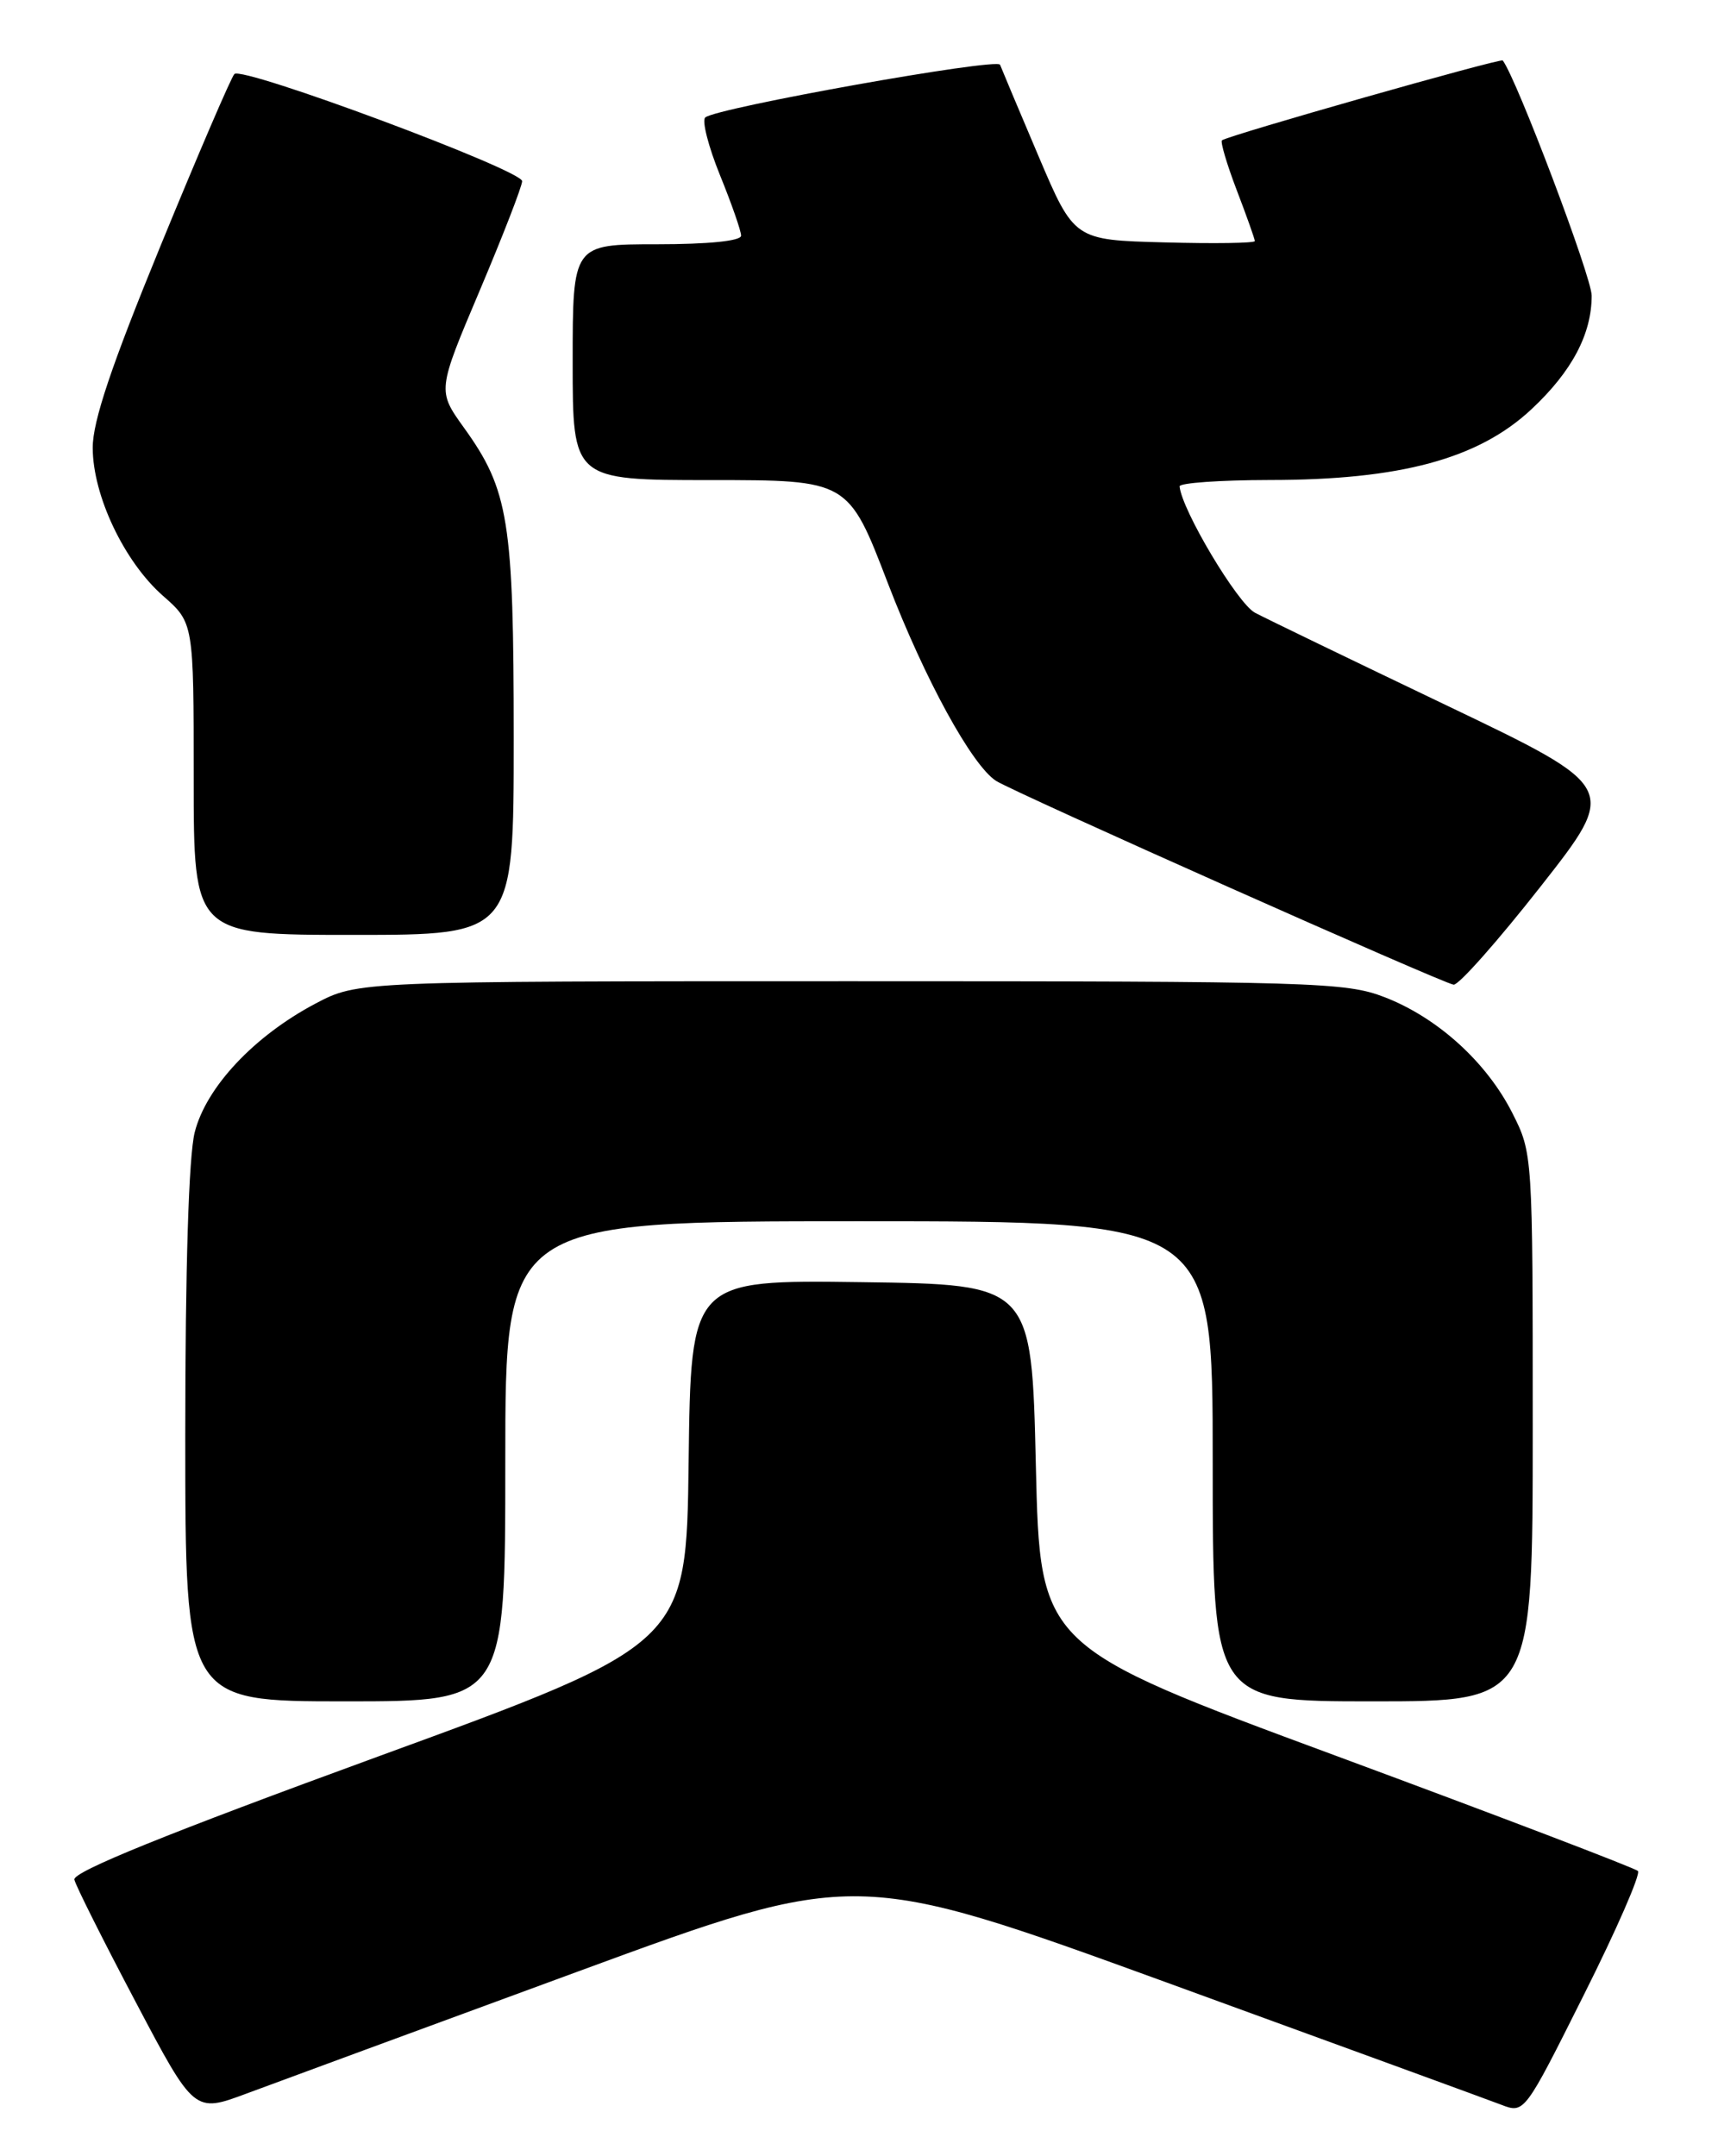 <?xml version="1.0" encoding="UTF-8" standalone="no"?>
<!DOCTYPE svg PUBLIC "-//W3C//DTD SVG 1.1//EN" "http://www.w3.org/Graphics/SVG/1.1/DTD/svg11.dtd" >
<svg xmlns="http://www.w3.org/2000/svg" xmlns:xlink="http://www.w3.org/1999/xlink" version="1.1" viewBox="0 0 204 256">
 <g >
 <path fill="currentColor"
d=" M 68.56 234.10 C 101.62 221.95 101.62 221.95 138.56 235.39 C 158.88 242.79 176.74 249.31 178.25 249.89 C 181.01 250.95 181.01 250.95 188.06 236.87 C 191.95 229.12 194.84 222.50 194.49 222.14 C 194.14 221.79 178.03 215.64 158.68 208.48 C 123.50 195.47 123.50 195.47 123.00 173.98 C 122.50 152.50 122.50 152.50 102.27 152.23 C 82.04 151.96 82.04 151.96 81.77 173.57 C 81.50 195.18 81.50 195.18 45.00 208.51 C 19.76 217.73 8.60 222.25 8.83 223.17 C 9.00 223.90 12.28 230.44 16.11 237.69 C 23.07 250.88 23.07 250.88 29.29 248.56 C 32.70 247.29 50.38 240.78 68.56 234.10 Z  M 60.00 173.50 C 60.00 145.00 60.00 145.00 102.00 145.00 C 144.00 145.00 144.00 145.00 144.00 173.50 C 144.00 202.00 144.00 202.00 163.00 202.00 C 182.00 202.00 182.00 202.00 182.00 169.47 C 182.00 137.03 181.99 136.92 179.58 132.15 C 176.51 126.09 170.69 120.82 164.40 118.39 C 159.79 116.61 155.98 116.50 101.00 116.50 C 42.50 116.50 42.50 116.50 37.45 119.16 C 30.17 123.01 24.47 129.08 23.12 134.44 C 22.41 137.25 22.00 150.48 22.00 170.44 C 22.00 202.00 22.00 202.00 41.00 202.00 C 60.00 202.00 60.00 202.00 60.00 173.50 Z  M 182.94 105.25 C 192.16 93.51 192.16 93.51 171.83 83.78 C 160.65 78.43 150.38 73.47 149.02 72.75 C 146.95 71.66 140.31 60.53 140.07 57.75 C 140.03 57.34 144.84 57.00 150.75 56.99 C 166.28 56.99 175.56 54.48 181.86 48.58 C 186.65 44.10 189.00 39.67 189.00 35.10 C 189.00 32.89 180.09 9.34 178.44 7.18 C 178.21 6.88 145.89 16.06 145.10 16.66 C 144.89 16.82 145.67 19.48 146.85 22.57 C 148.03 25.65 149.00 28.38 149.00 28.62 C 149.00 28.87 144.17 28.94 138.28 28.78 C 127.55 28.50 127.55 28.50 123.30 18.50 C 120.96 13.00 118.92 8.13 118.75 7.69 C 118.44 6.83 85.04 12.80 83.74 13.95 C 83.33 14.32 84.11 17.39 85.49 20.79 C 86.87 24.18 88.00 27.42 88.00 27.98 C 88.00 28.61 84.13 29.00 78.00 29.00 C 68.00 29.00 68.00 29.00 68.00 43.00 C 68.00 57.00 68.00 57.00 84.36 57.00 C 100.73 57.00 100.73 57.00 105.43 69.25 C 109.81 80.64 115.39 90.84 118.27 92.71 C 120.38 94.07 171.44 116.81 172.61 116.91 C 173.22 116.96 177.87 111.71 182.94 105.25 Z  M 61.00 87.66 C 61.00 61.84 60.42 58.19 55.09 50.78 C 51.93 46.38 51.93 46.38 56.97 34.48 C 59.74 27.93 62.00 22.10 62.00 21.51 C 62.00 20.19 28.77 7.82 27.83 8.79 C 27.45 9.18 23.51 18.35 19.07 29.17 C 13.22 43.43 11.00 50.03 11.01 53.17 C 11.02 58.84 14.75 66.69 19.34 70.73 C 23.00 73.94 23.00 73.94 23.00 92.47 C 23.00 111.00 23.00 111.00 42.00 111.00 C 61.00 111.00 61.00 111.00 61.00 87.66 Z "/>
</g>
</svg>